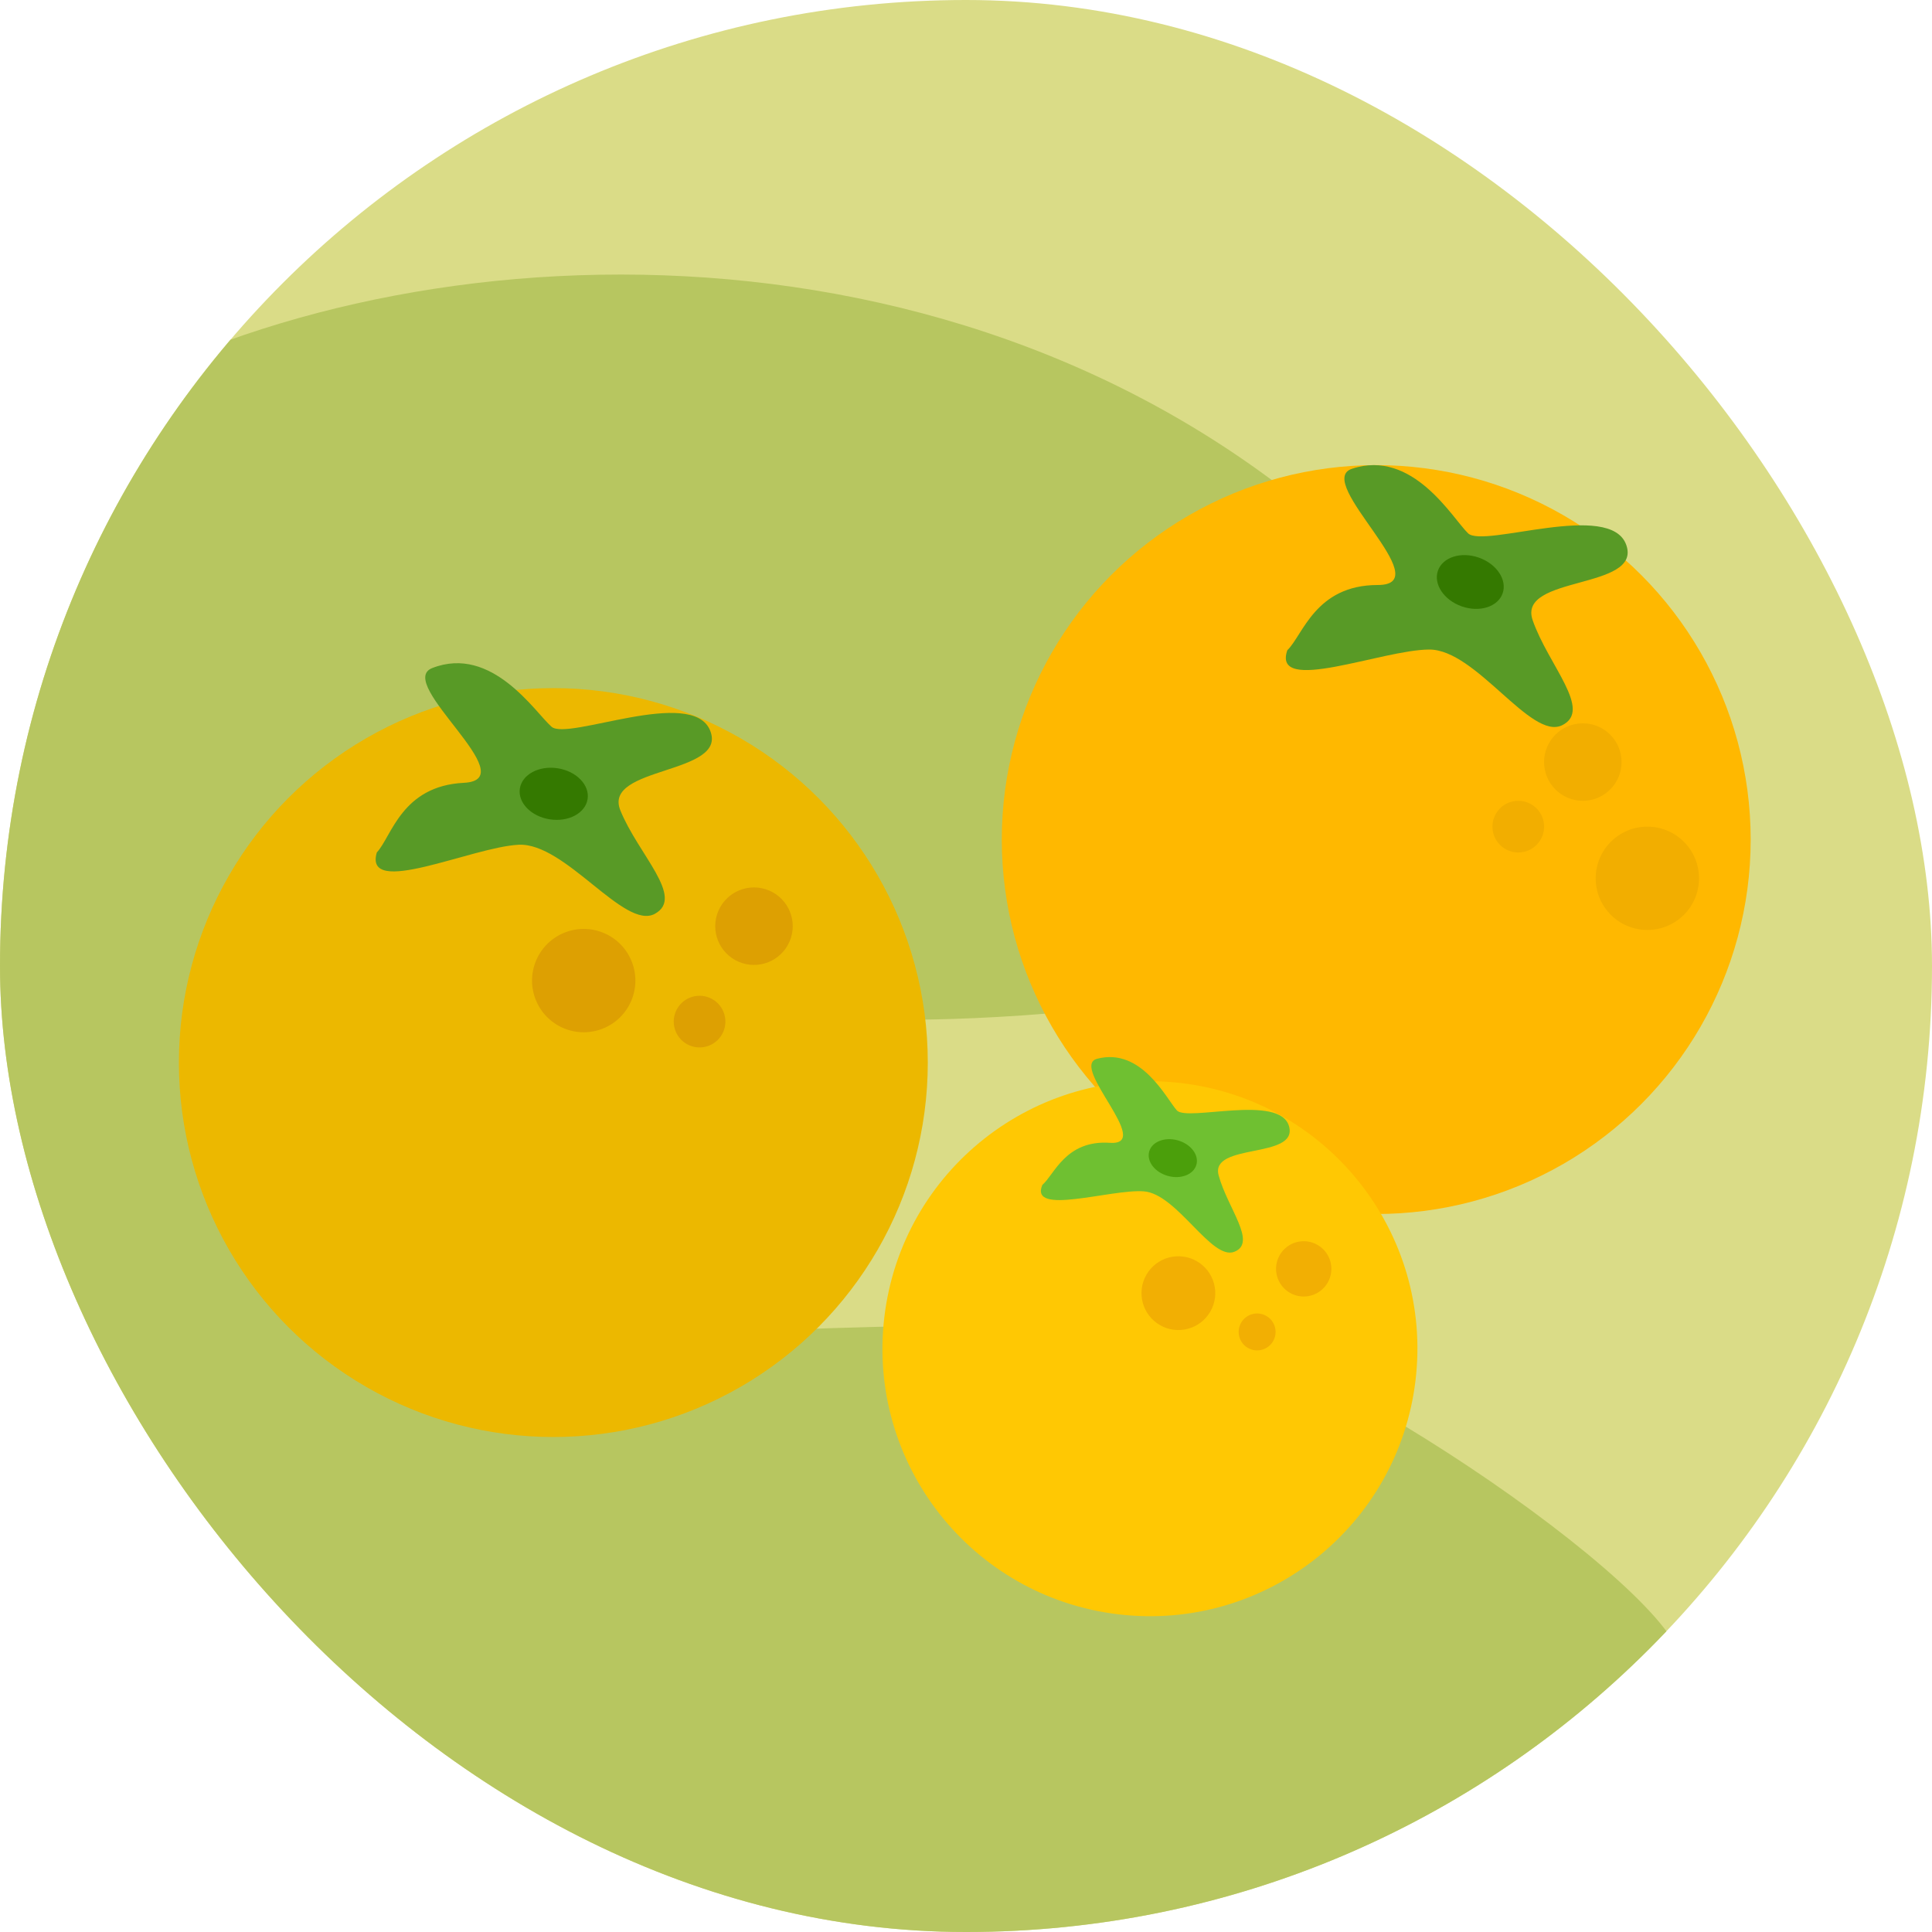 <svg width="54" height="54" viewBox="0 0 54 54" fill="none" xmlns="http://www.w3.org/2000/svg">
<g clip-path="url(#clip0_189_994)">
<path d="M54 27C54 41.912 41.912 54 27 54C12.088 54 1.52588e-05 41.912 1.52588e-05 27C1.52588e-05 12.088 12.088 0 27 0C41.912 0 54 12.088 54 27Z" fill="#DADC87"/>
<path d="M39.5 17C29.5 6 13.5 6 4 10.5C1.66893e-05 13.167 -6.7 19.2 -7.5 20C-8.5 21 -0.5 46.5 -0.5 47.5C-0.5 48.5 13.5 60.5 14.5 61C15.5 61.5 38.5 56.5 39.5 56C40.5 55.5 47 48.5 47 46.5C47 44.5 36 37 32.5 37C29 37 23 37 15.5 37.5C8 38 7 31 7 29.5C7 28 5.5 24 12 24.5C18.5 25 23 28.5 25.5 28.5C28 28.5 49.5 28 39.5 17Z" fill="#B7C660"/>
<circle cx="38.466" cy="23.466" r="10.466" fill="#FFB800"/>
<circle cx="44.24" cy="21.3" r="1.083" fill="#F2AE00"/>
<circle cx="42.436" cy="23.105" r="0.722" fill="#F2AE00"/>
<circle cx="46.044" cy="24.549" r="1.444" fill="#F2AE00"/>
<path d="M38.508 16.351C36.762 16.351 36.418 17.754 35.981 18.174C35.545 19.433 38.642 18.155 39.951 18.155C41.26 18.155 42.784 20.693 43.657 20.273C44.529 19.853 43.275 18.594 42.838 17.334C42.402 16.074 45.893 16.494 45.456 15.235C45.02 13.975 41.47 15.327 41.034 14.907C40.597 14.487 39.489 12.535 37.786 13.103C36.703 13.463 40.253 16.351 38.508 16.351Z" fill="#589A26"/>
<ellipse cx="41.095" cy="16.267" rx="0.958" ry="0.722" transform="rotate(19.382 41.095 16.267)" fill="#347900"/>
<circle cx="15.466" cy="29.699" r="10.466" fill="#ECB800"/>
<circle cx="21.074" cy="25.887" r="1.083" transform="rotate(23.198 21.074 25.887)" fill="#DDA002"/>
<circle cx="19.553" cy="28.554" r="0.722" transform="rotate(23.198 19.553 28.554)" fill="#DDA002"/>
<circle cx="16.315" cy="27.408" r="1.444" transform="rotate(23.198 16.315 27.408)" fill="#DDA002"/>
<path d="M12.964 21.88C11.221 21.967 10.947 23.386 10.532 23.826C10.158 25.106 13.188 23.676 14.496 23.611C15.803 23.546 17.451 26.005 18.302 25.542C19.152 25.079 17.837 23.884 17.338 22.647C16.84 21.411 20.348 21.657 19.849 20.42C19.351 19.184 15.872 20.71 15.416 20.313C14.959 19.915 13.755 18.02 12.082 18.672C11.018 19.086 14.707 21.794 12.964 21.88Z" fill="#589A26"/>
<ellipse cx="15.477" cy="22.187" rx="0.958" ry="0.722" transform="rotate(8.872 15.477 22.187)" fill="#347900"/>
<circle cx="32.141" cy="37.697" r="7.476" transform="rotate(6.753 32.141 37.697)" fill="#FFC803"/>
<circle cx="36.439" cy="35.465" r="0.773" transform="rotate(29.95 36.439 35.465)" fill="#F2AF03"/>
<circle cx="35.137" cy="37.228" r="0.516" transform="rotate(29.95 35.137 37.228)" fill="#F2AF03"/>
<circle cx="32.936" cy="36.144" r="1.031" transform="rotate(29.95 32.936 36.144)" fill="#F2AF03"/>
<path d="M31.023 31.942C29.78 31.857 29.466 32.84 29.134 33.118C28.762 33.994 31.032 33.234 31.964 33.298C32.897 33.361 33.86 35.244 34.502 34.987C35.144 34.73 34.311 33.772 34.062 32.853C33.812 31.934 36.279 32.403 36.03 31.484C35.78 30.565 33.184 31.356 32.894 31.036C32.603 30.715 31.909 29.27 30.667 29.592C29.878 29.796 32.267 32.026 31.023 31.942Z" fill="#6FC031"/>
<ellipse cx="32.78" cy="32.37" rx="0.685" ry="0.516" transform="rotate(15.625 32.78 32.37)" fill="#4B9F0B"/>
</g>
<defs>
<clipPath id="clip0_189_994">
<rect width="54" height="54" rx="27" fill="white"/>
</clipPath>
</defs>
</svg>
